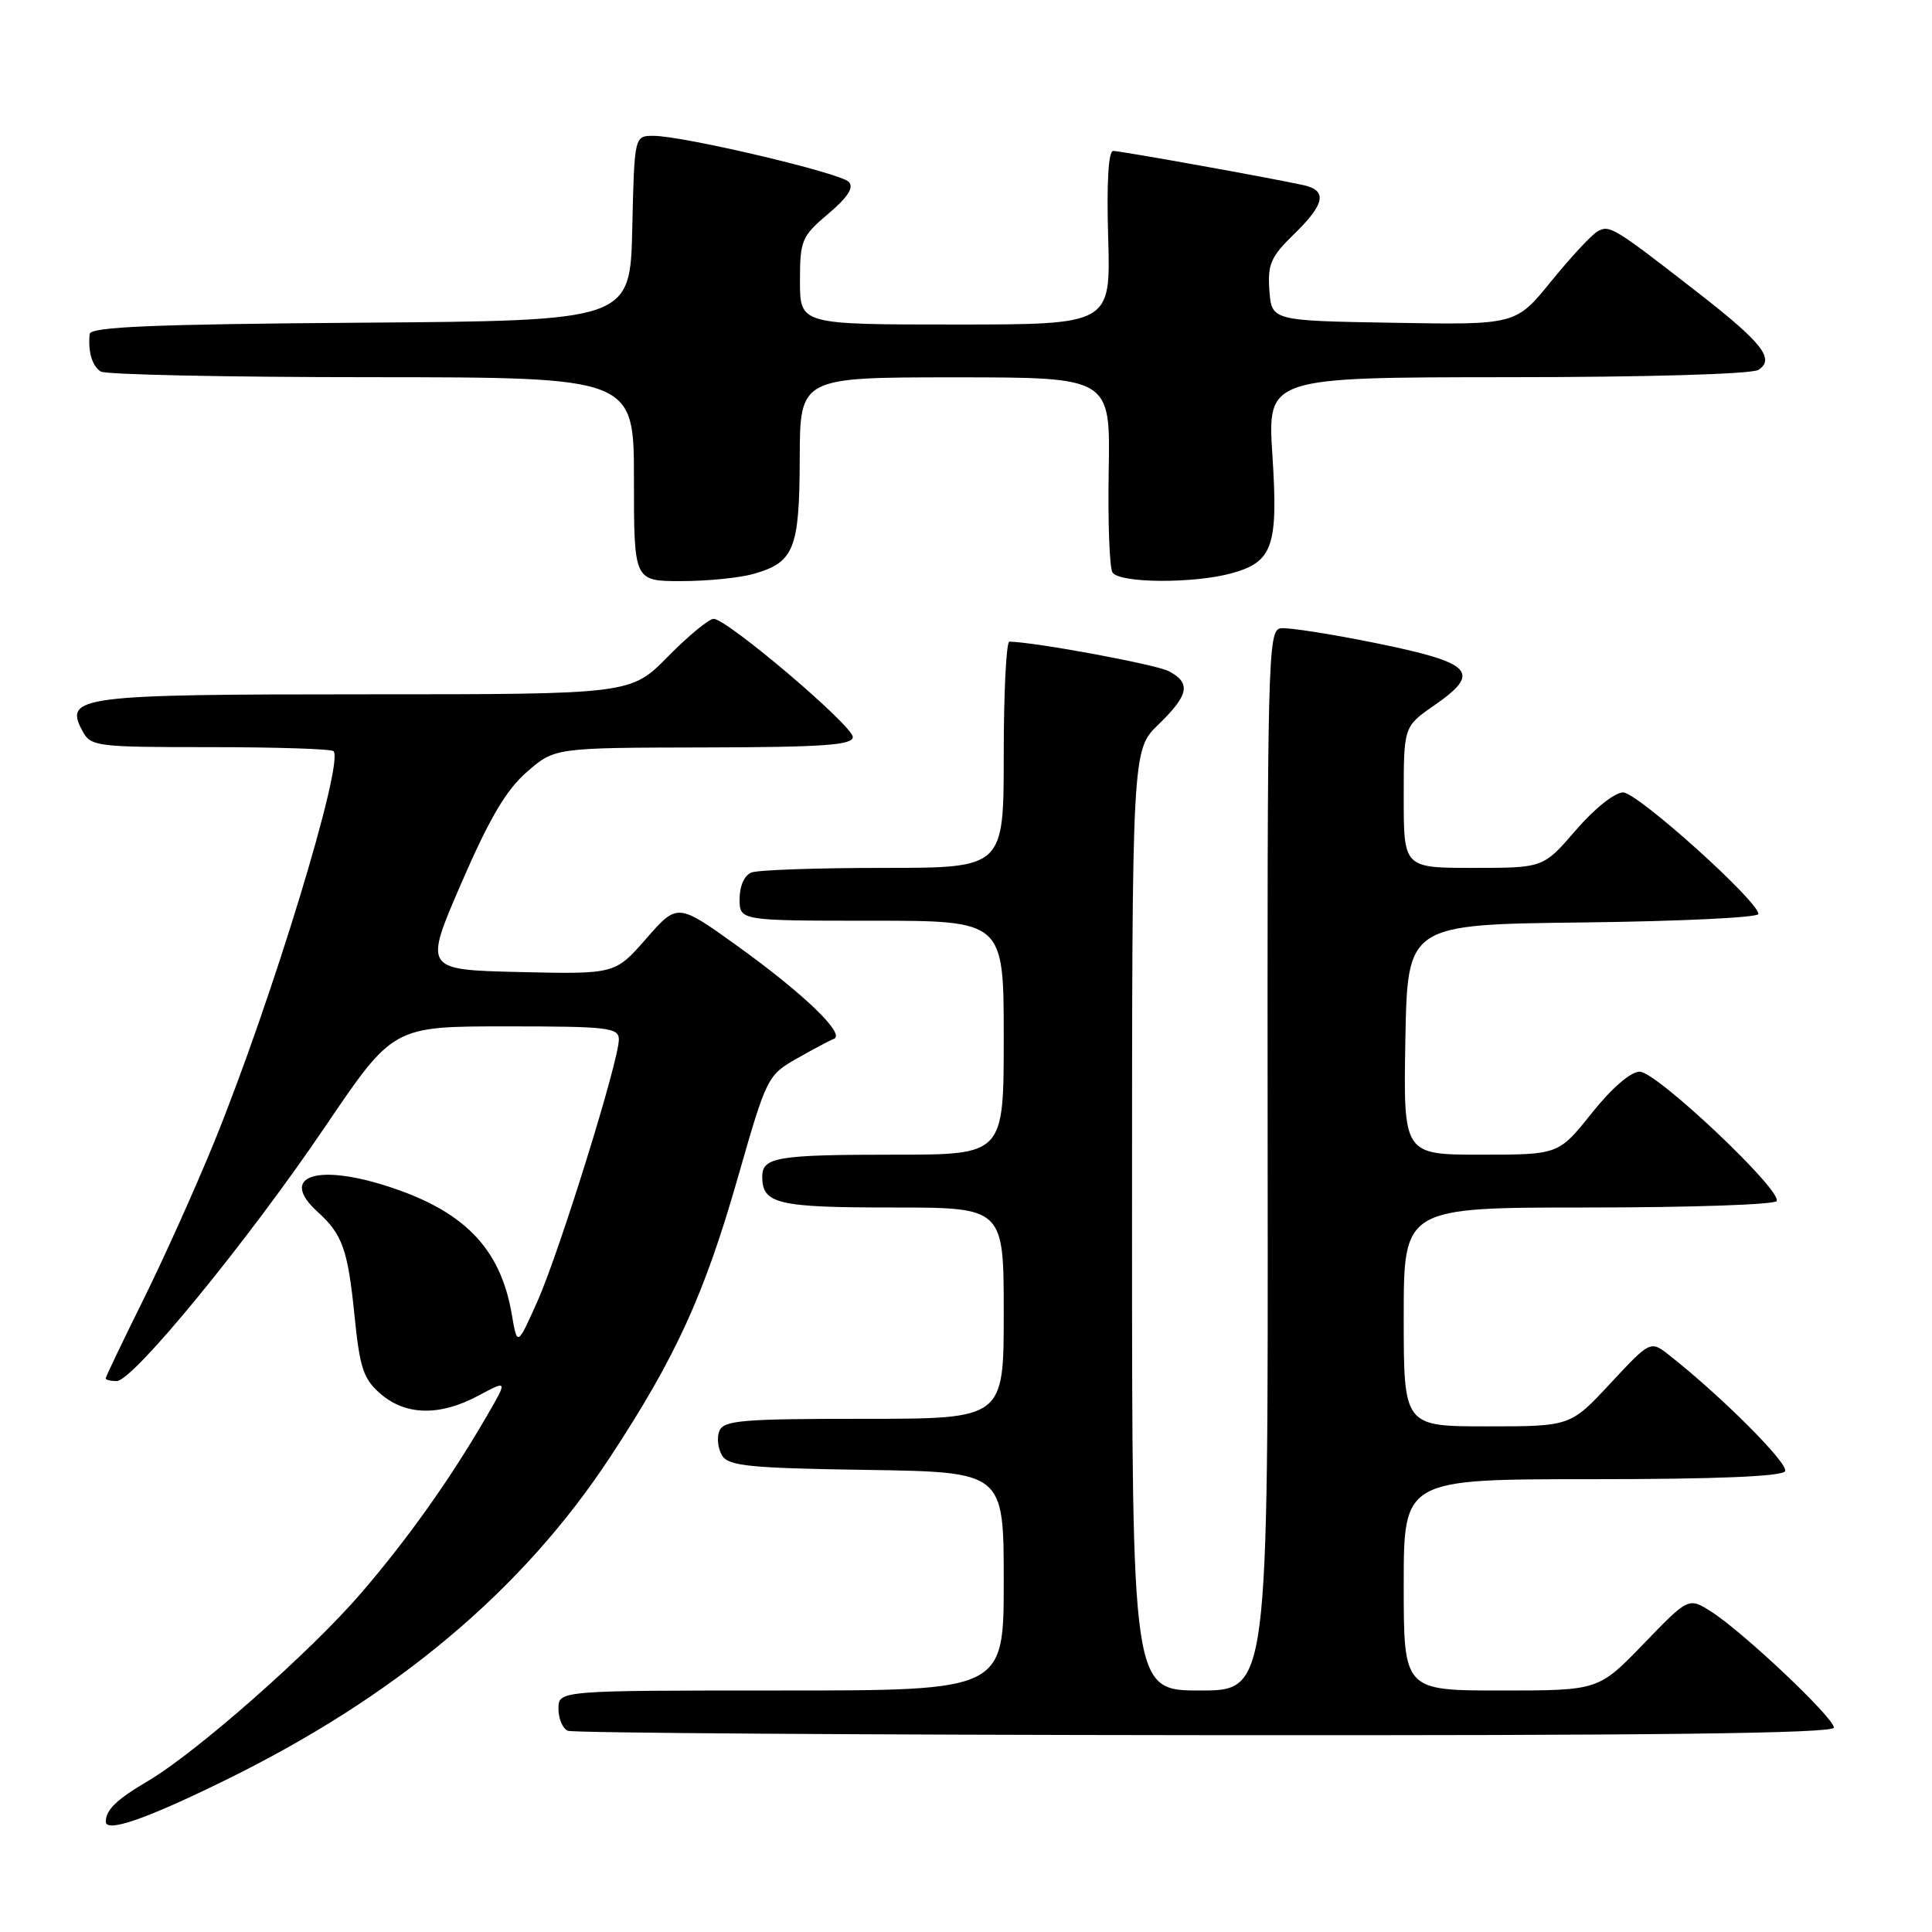 <?xml version="1.0" encoding="UTF-8" standalone="no"?>
<!DOCTYPE svg PUBLIC "-//W3C//DTD SVG 1.1//EN" "http://www.w3.org/Graphics/SVG/1.1/DTD/svg11.dtd" >
<svg xmlns="http://www.w3.org/2000/svg" xmlns:xlink="http://www.w3.org/1999/xlink" version="1.1" viewBox="0 0 256 256">
 <g >
 <path fill="currentColor"
d=" M 29.72 235.95 C 52.46 224.82 69.26 210.72 80.89 193.00 C 89.57 179.79 93.33 171.55 97.79 155.96 C 101.56 142.77 101.71 142.46 105.57 140.27 C 107.73 139.04 109.95 137.86 110.50 137.65 C 112.07 137.04 106.52 131.69 97.78 125.40 C 89.77 119.64 89.77 119.64 85.63 124.37 C 81.50 129.09 81.50 129.09 68.83 128.80 C 56.16 128.50 56.16 128.50 61.14 117.00 C 64.84 108.46 67.07 104.67 69.81 102.29 C 73.50 99.08 73.50 99.08 93.25 99.04 C 109.08 99.01 113.00 98.73 113.00 97.66 C 113.00 96.15 96.33 82.00 94.56 82.00 C 93.94 82.00 91.21 84.25 88.50 87.00 C 83.58 92.00 83.58 92.00 48.48 92.00 C 10.50 92.00 8.46 92.26 10.91 96.83 C 12.03 98.92 12.68 99.00 27.87 99.00 C 36.56 99.00 43.90 99.24 44.19 99.53 C 45.65 100.98 36.01 132.58 28.39 151.31 C 25.97 157.25 21.75 166.65 19.00 172.20 C 16.25 177.75 14.00 182.45 14.00 182.65 C 14.00 182.84 14.66 183.00 15.46 183.00 C 17.63 183.00 32.83 164.44 43.11 149.25 C 52.09 136.00 52.09 136.00 67.04 136.00 C 80.62 136.00 82.00 136.16 82.00 137.75 C 82.00 140.59 74.10 165.98 71.20 172.46 C 68.54 178.41 68.54 178.41 67.81 174.14 C 66.30 165.29 61.37 160.30 50.88 157.04 C 41.63 154.16 37.04 156.01 42.09 160.58 C 45.37 163.55 46.09 165.57 46.97 174.29 C 47.68 181.32 48.15 182.73 50.45 184.71 C 53.79 187.58 58.31 187.66 63.41 184.92 C 67.28 182.85 67.28 182.85 64.48 187.67 C 59.63 196.03 54.02 203.93 47.80 211.15 C 41.15 218.88 26.09 232.15 19.66 235.96 C 15.46 238.44 14.04 239.79 14.02 241.36 C 13.99 242.89 19.29 241.07 29.72 235.95 Z  M 243.00 228.92 C 243.00 227.61 231.02 216.28 226.77 213.57 C 223.75 211.64 223.75 211.64 217.78 217.82 C 211.81 224.00 211.81 224.00 198.90 224.00 C 186.00 224.00 186.00 224.00 186.00 210.00 C 186.00 196.00 186.00 196.00 210.94 196.00 C 227.28 196.00 236.11 195.64 236.53 194.95 C 237.10 194.02 228.17 185.07 221.21 179.59 C 218.69 177.61 218.69 177.61 213.39 183.30 C 208.09 189.00 208.09 189.00 197.04 189.00 C 186.00 189.00 186.00 189.00 186.00 174.50 C 186.00 160.00 186.00 160.00 210.44 160.00 C 223.88 160.00 235.12 159.62 235.41 159.15 C 236.23 157.81 219.51 142.00 217.27 142.00 C 216.08 142.00 213.56 144.18 210.91 147.50 C 206.52 153.00 206.52 153.00 196.23 153.00 C 185.95 153.00 185.95 153.00 186.22 137.75 C 186.50 122.50 186.50 122.50 209.75 122.23 C 222.54 122.08 233.00 121.58 233.00 121.11 C 233.00 119.41 216.96 105.00 215.07 105.00 C 213.96 105.00 211.24 107.17 208.81 110.00 C 204.50 115.00 204.50 115.00 195.25 115.00 C 186.00 115.00 186.00 115.00 186.00 105.64 C 186.00 96.27 186.00 96.27 190.04 93.47 C 196.35 89.10 195.21 87.85 182.49 85.25 C 176.45 84.02 170.69 83.12 169.70 83.25 C 167.99 83.49 167.91 86.89 167.97 153.75 C 168.04 224.00 168.04 224.00 159.02 224.00 C 150.00 224.00 150.00 224.00 150.00 161.70 C 150.00 99.39 150.00 99.39 153.50 96.00 C 157.53 92.09 157.84 90.52 154.90 88.95 C 153.25 88.06 137.31 85.10 133.75 85.02 C 133.34 85.01 133.00 91.75 133.00 100.00 C 133.00 115.00 133.00 115.00 117.08 115.00 C 108.33 115.00 100.45 115.27 99.58 115.61 C 98.64 115.97 98.00 117.39 98.00 119.11 C 98.00 122.00 98.00 122.00 115.50 122.00 C 133.00 122.00 133.00 122.00 133.00 137.50 C 133.00 153.00 133.00 153.00 118.58 153.00 C 102.98 153.00 101.00 153.33 101.00 155.91 C 101.00 159.52 103.01 160.00 118.20 160.00 C 133.00 160.00 133.00 160.00 133.00 174.00 C 133.00 188.00 133.00 188.00 114.47 188.00 C 98.23 188.00 95.86 188.20 95.31 189.64 C 94.96 190.54 95.14 192.00 95.70 192.89 C 96.56 194.26 99.44 194.54 114.86 194.77 C 133.00 195.05 133.00 195.05 133.00 209.52 C 133.00 224.00 133.00 224.00 103.50 224.00 C 74.00 224.00 74.00 224.00 74.00 226.42 C 74.00 227.75 74.56 229.06 75.25 229.34 C 75.94 229.62 113.96 229.88 159.75 229.92 C 218.93 229.98 243.00 229.69 243.00 228.92 Z  M 99.87 76.04 C 105.24 74.50 105.93 72.76 105.97 60.75 C 106.00 50.00 106.00 50.00 126.56 50.00 C 147.13 50.00 147.13 50.00 146.91 62.35 C 146.79 69.14 147.01 75.21 147.41 75.85 C 148.30 77.29 158.19 77.35 163.24 75.95 C 168.67 74.44 169.38 72.36 168.60 60.31 C 167.94 50.00 167.94 50.00 199.72 49.98 C 218.19 49.98 232.13 49.57 233.00 49.01 C 235.23 47.59 233.52 45.41 224.92 38.73 C 213.81 30.08 213.26 29.75 211.67 30.67 C 210.87 31.13 208.12 34.10 205.54 37.27 C 200.85 43.05 200.85 43.05 184.68 42.77 C 168.50 42.50 168.50 42.50 168.20 38.49 C 167.95 35.02 168.39 34.02 171.45 31.04 C 175.55 27.07 175.92 25.24 172.75 24.54 C 168.45 23.59 148.49 20.00 147.50 20.00 C 146.87 20.00 146.62 24.27 146.84 31.50 C 147.17 43.00 147.17 43.00 126.59 43.00 C 106.00 43.00 106.00 43.00 106.00 37.25 C 106.00 31.84 106.22 31.31 109.75 28.33 C 112.35 26.13 113.18 24.83 112.47 24.10 C 111.31 22.90 90.49 18.00 86.59 18.00 C 84.06 18.00 84.06 18.00 83.78 30.25 C 83.50 42.50 83.50 42.50 47.75 42.76 C 20.23 42.96 11.97 43.31 11.88 44.26 C 11.65 46.63 12.21 48.50 13.35 49.23 C 13.98 49.64 30.14 49.98 49.25 49.98 C 84.00 50.00 84.00 50.00 84.00 63.50 C 84.00 77.00 84.00 77.00 90.26 77.00 C 93.70 77.00 98.02 76.57 99.87 76.04 Z "/>
</g>
</svg>